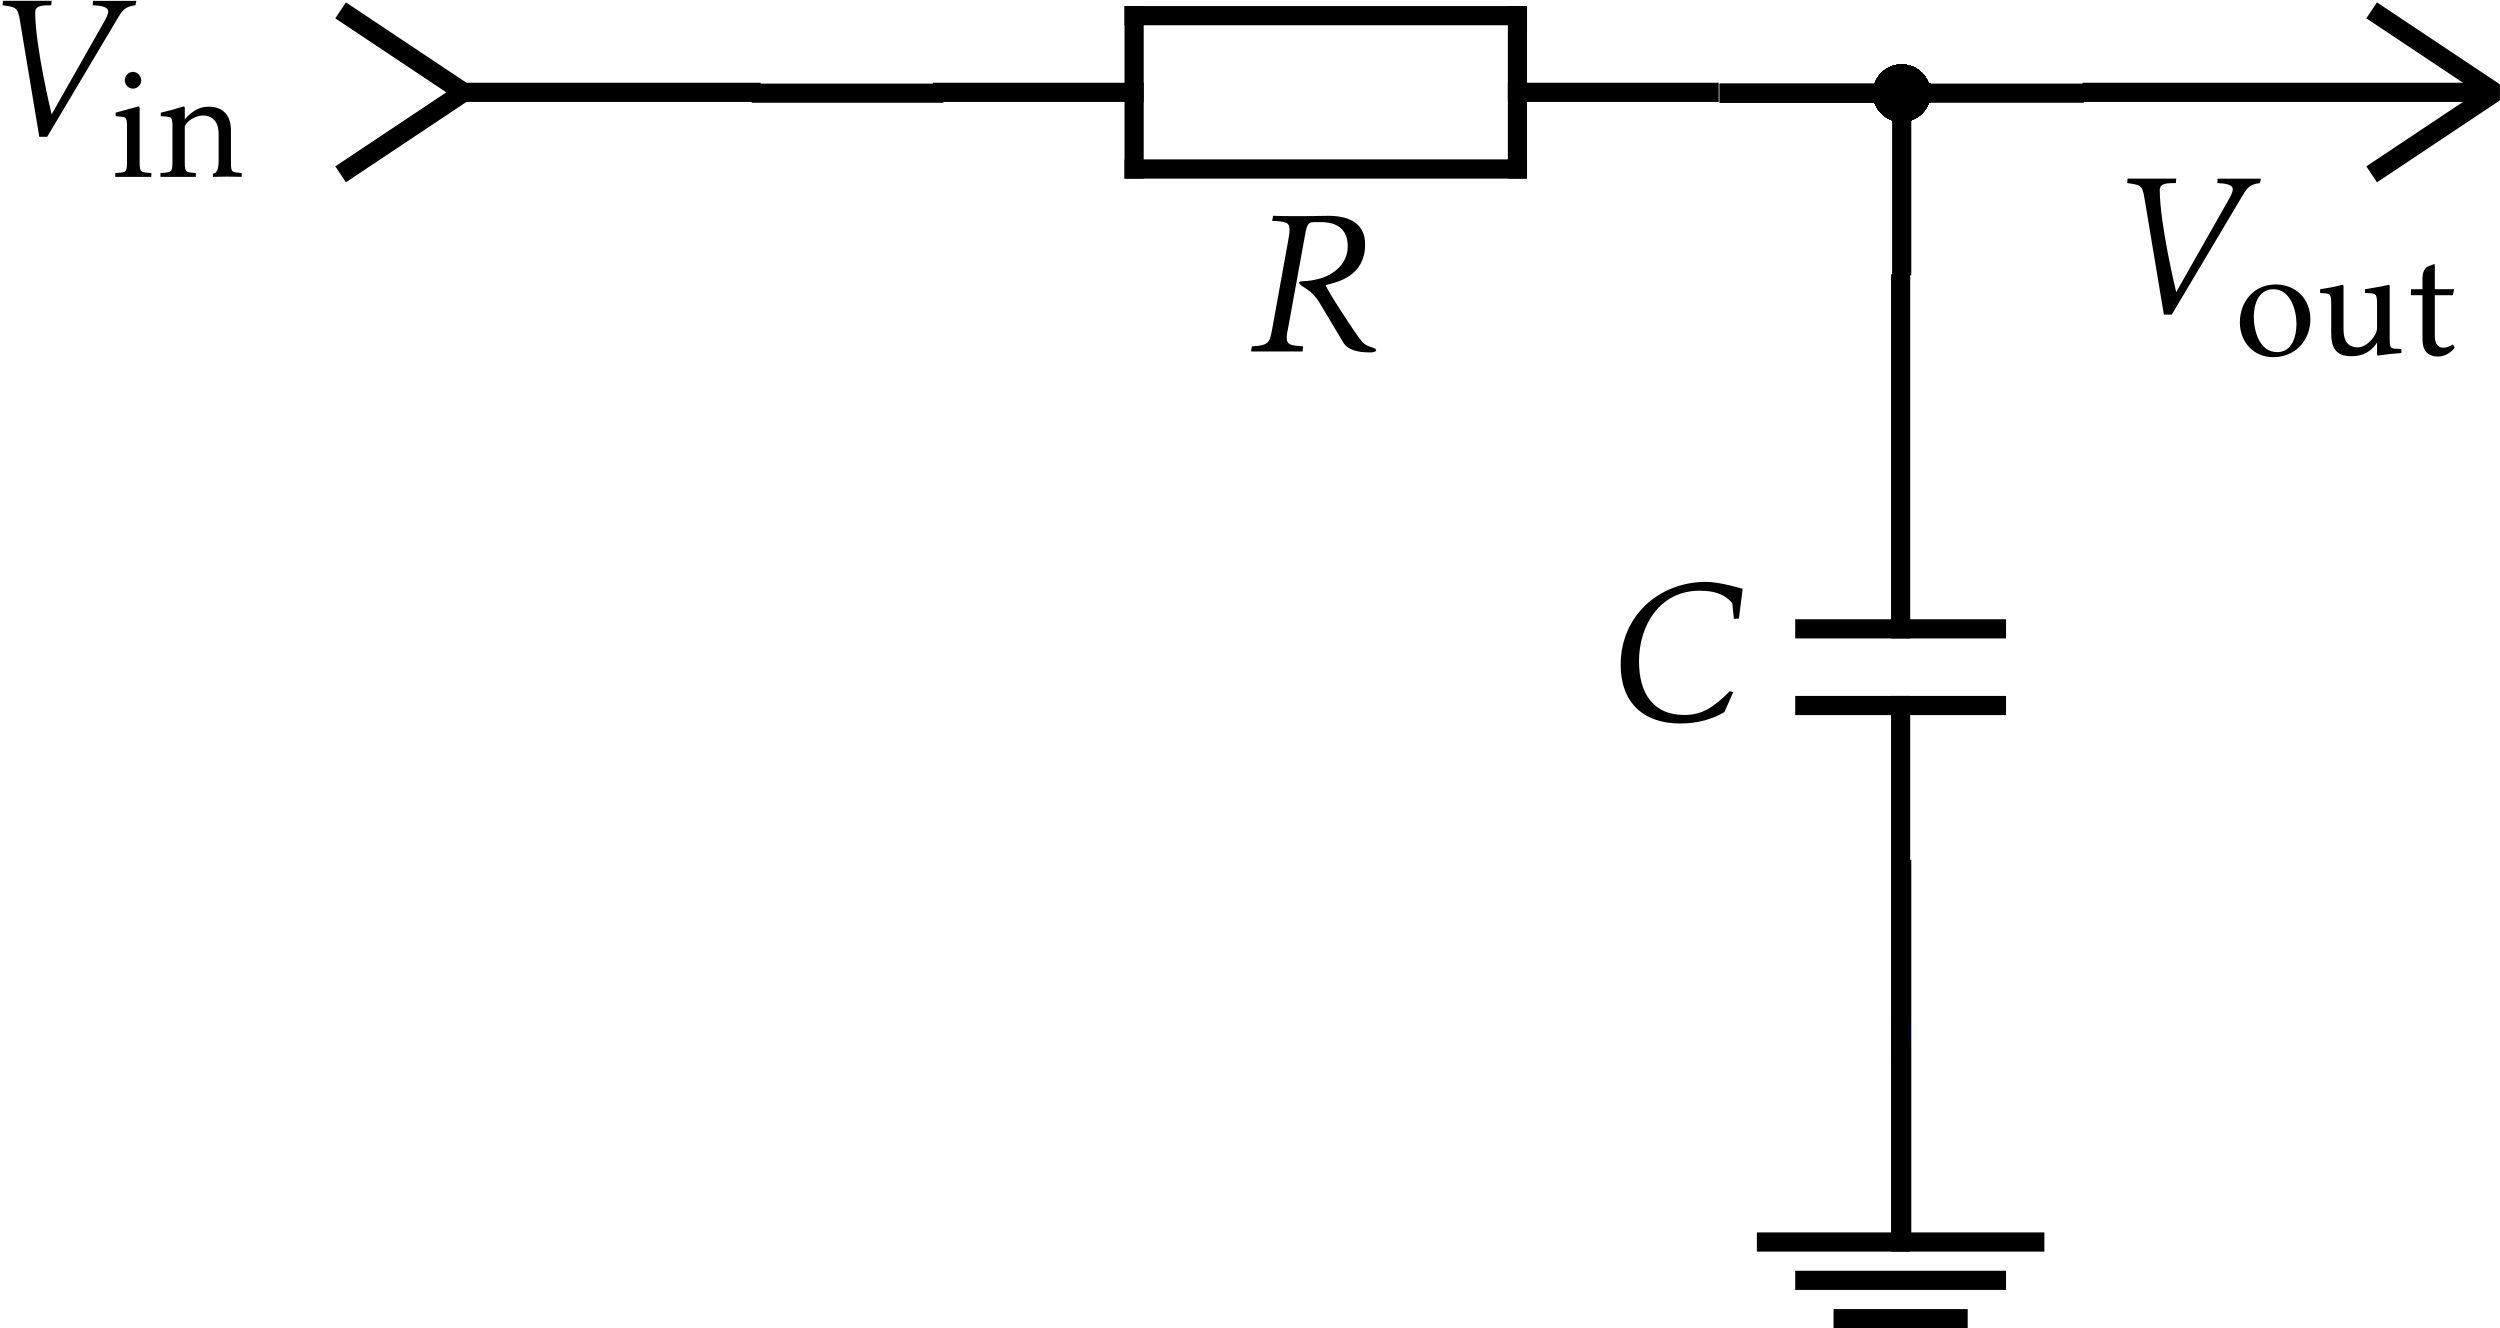 <?xml version="1.0" encoding="UTF-8" standalone="no"?>
<svg
   xmlns:ns0="http://www.iki.fi/pav/software/textext/"
   xmlns:dc="http://purl.org/dc/elements/1.1/"
   xmlns:cc="http://creativecommons.org/ns#"
   xmlns:rdf="http://www.w3.org/1999/02/22-rdf-syntax-ns#"
   xmlns:svg="http://www.w3.org/2000/svg"
   xmlns="http://www.w3.org/2000/svg"
   xmlns:xlink="http://www.w3.org/1999/xlink"
   xmlns:sodipodi="http://sodipodi.sourceforge.net/DTD/sodipodi-0.dtd"
   xmlns:inkscape="http://www.inkscape.org/namespaces/inkscape"
   width="157.05"
   height="83.44"
   version="1.2"
   id="svg2"
   inkscape:version="0.48.3.1 r9886"
   sodipodi:docname="low_pass.pdf">
  <sodipodi:namedview
     pagecolor="#ffffff"
     bordercolor="#666666"
     borderopacity="1"
     objecttolerance="10"
     gridtolerance="10"
     guidetolerance="10"
     inkscape:pageopacity="0"
     inkscape:pageshadow="2"
     inkscape:window-width="1366"
     inkscape:window-height="723"
     id="namedview206"
     showgrid="false"
     inkscape:zoom="1.6123081"
     inkscape:cx="-67.153568"
     inkscape:cy="-69.343386"
     inkscape:window-x="0"
     inkscape:window-y="21"
     inkscape:window-maximized="1"
     inkscape:current-layer="svg2"
     fit-margin-top="0"
     fit-margin-left="0"
     fit-margin-right="0"
     fit-margin-bottom="0" />
  <title
     id="title4">Qt Svg Document</title>
  <desc
     id="desc6">Generated with Qt</desc>
  <defs
     id="defs8" />
  <g
     style="font-size:11px;font-style:normal;font-weight:400;fill:none;stroke:#000000;stroke-width:1;stroke-linecap:square;stroke-linejoin:bevel;stroke-opacity:1;font-family:Ubuntu"
     id="g12"
     font-style="normal"
     font-weight="400"
     font-size="11"
     transform="matrix(0.947,0,0,0.947,315.823,-9.645)" />
  <g
     style="font-size:11px;font-style:normal;font-weight:400;fill:none;stroke:#000000;stroke-width:1;stroke-linecap:square;stroke-linejoin:miter;stroke-miterlimit:2;stroke-opacity:1;font-family:Ubuntu"
     id="g18"
     font-style="normal"
     font-weight="400"
     font-size="11"
     transform="matrix(1.204,0,0,1.204,-157.455,-210.866)"
     stroke-miterlimit="2">
    <path
       inkscape:connector-curvature="0"
       id="path20"
       d="m 230,229 0,-9 0,20 0,-9"
       vector-effect="none" />
  </g>
  <g
     style="font-size:11px;font-style:normal;font-weight:400;fill:none;stroke:#000000;stroke-width:1;stroke-linecap:square;stroke-linejoin:miter;stroke-miterlimit:2;stroke-opacity:1;font-family:Ubuntu"
     id="g22"
     font-style="normal"
     font-weight="400"
     font-size="11"
     transform="matrix(1.204,0,0,1.204,-157.455,-210.866)"
     stroke-miterlimit="2">
    <path
       inkscape:connector-curvature="0"
       id="path24"
       d="m 239,180 -9,0 -9,0"
       vector-effect="none" />
  </g>
  <g
     style="font-size:11px;font-style:normal;font-weight:400;fill:none;stroke:#000000;stroke-width:1;stroke-linecap:square;stroke-linejoin:miter;stroke-miterlimit:2;stroke-opacity:1;font-family:Ubuntu"
     id="g26"
     font-style="normal"
     font-weight="400"
     font-size="11"
     transform="matrix(1.204,0,0,1.204,-157.455,-210.866)"
     stroke-miterlimit="2">
    <path
       inkscape:connector-curvature="0"
       id="path28"
       d="m 171,180 9,0 -10,0 9,0"
       vector-effect="none" />
  </g>
  <g
     style="font-size:11px;font-style:normal;font-weight:400;fill:none;stroke:#000000;stroke-width:1;stroke-linecap:square;stroke-linejoin:miter;stroke-miterlimit:2;stroke-opacity:1;font-family:Ubuntu"
     id="g30"
     font-style="normal"
     font-weight="400"
     font-size="11"
     transform="matrix(1.204,0,0,1.204,-157.455,-210.866)"
     stroke-miterlimit="2">
    <path
       inkscape:connector-curvature="0"
       id="path32"
       d="m 221,180 9,0 0,9"
       vector-effect="none" />
  </g>
  <g
     style="font-size:11px;font-style:normal;font-weight:400;fill:#000000;fill-opacity:1;fill-rule:evenodd;stroke:#000000;stroke-width:1;stroke-linecap:square;stroke-linejoin:miter;stroke-miterlimit:2;stroke-opacity:1;font-family:Ubuntu"
     id="g34"
     font-style="normal"
     font-weight="400"
     font-size="11"
     transform="matrix(1.204,0,0,1.204,-157.455,-210.866)"
     stroke-miterlimit="2">
    <path
       style="fill-rule:evenodd"
       inkscape:connector-curvature="0"
       id="path36"
       d="m 231,180 c 0,0.552 -0.448,1 -1,1 -0.552,0 -1,-0.448 -1,-1 0,-0.552 0.448,-1 1,-1 0.552,0 1,0.448 1,1"
       vector-effect="none" />
    <path
       style="fill-rule:evenodd"
       inkscape:connector-curvature="0"
       id="path38"
       d="m 231,180 c 0,0.552 -0.448,1 -1,1 -0.552,0 -1,-0.448 -1,-1 0,-0.552 0.448,-1 1,-1 0.552,0 1,0.448 1,1"
       vector-effect="none" />
    <path
       style="fill-rule:evenodd"
       inkscape:connector-curvature="0"
       id="path40"
       d="m 231,180 c 0,0.552 -0.448,1 -1,1 -0.552,0 -1,-0.448 -1,-1 0,-0.552 0.448,-1 1,-1 0.552,0 1,0.448 1,1"
       vector-effect="none" />
    <path
       style="fill-rule:evenodd"
       inkscape:connector-curvature="0"
       id="path42"
       d="m 231,180 c 0,0.552 -0.448,1 -1,1 -0.552,0 -1,-0.448 -1,-1 0,-0.552 0.448,-1 1,-1 0.552,0 1,0.448 1,1"
       vector-effect="none" />
    <path
       style="fill-rule:evenodd"
       inkscape:connector-curvature="0"
       id="path44"
       d="m 231,180 c 0,0.552 -0.448,1 -1,1 -0.552,0 -1,-0.448 -1,-1 0,-0.552 0.448,-1 1,-1 0.552,0 1,0.448 1,1"
       vector-effect="none" />
    <path
       style="fill-rule:evenodd"
       inkscape:connector-curvature="0"
       id="path46"
       d="m 231,180 c 0,0.552 -0.448,1 -1,1 -0.552,0 -1,-0.448 -1,-1 0,-0.552 0.448,-1 1,-1 0.552,0 1,0.448 1,1"
       vector-effect="none" />
    <path
       style="fill-rule:evenodd"
       inkscape:connector-curvature="0"
       id="path48"
       d="m 231,180 c 0,0.552 -0.448,1 -1,1 -0.552,0 -1,-0.448 -1,-1 0,-0.552 0.448,-1 1,-1 0.552,0 1,0.448 1,1"
       vector-effect="none" />
    <path
       style="fill-rule:evenodd"
       inkscape:connector-curvature="0"
       id="path50"
       d="m 231,180 c 0,0.552 -0.448,1 -1,1 -0.552,0 -1,-0.448 -1,-1 0,-0.552 0.448,-1 1,-1 0.552,0 1,0.448 1,1"
       vector-effect="none" />
    <path
       style="fill-rule:evenodd"
       inkscape:connector-curvature="0"
       id="path52"
       d="m 231,180 c 0,0.552 -0.448,1 -1,1 -0.552,0 -1,-0.448 -1,-1 0,-0.552 0.448,-1 1,-1 0.552,0 1,0.448 1,1"
       vector-effect="none" />
    <path
       style="fill-rule:evenodd"
       inkscape:connector-curvature="0"
       id="path54"
       d="m 231,180 c 0,0.552 -0.448,1 -1,1 -0.552,0 -1,-0.448 -1,-1 0,-0.552 0.448,-1 1,-1 0.552,0 1,0.448 1,1"
       vector-effect="none" />
    <path
       style="fill-rule:evenodd"
       inkscape:connector-curvature="0"
       id="path56"
       d="m 231,180 c 0,0.552 -0.448,1 -1,1 -0.552,0 -1,-0.448 -1,-1 0,-0.552 0.448,-1 1,-1 0.552,0 1,0.448 1,1"
       vector-effect="none" />
    <path
       style="fill-rule:evenodd"
       inkscape:connector-curvature="0"
       id="path58"
       d="m 231,180 c 0,0.552 -0.448,1 -1,1 -0.552,0 -1,-0.448 -1,-1 0,-0.552 0.448,-1 1,-1 0.552,0 1,0.448 1,1"
       vector-effect="none" />
    <path
       style="fill-rule:evenodd"
       inkscape:connector-curvature="0"
       id="path60"
       d="m 231,180 c 0,0.552 -0.448,1 -1,1 -0.552,0 -1,-0.448 -1,-1 0,-0.552 0.448,-1 1,-1 0.552,0 1,0.448 1,1"
       vector-effect="none" />
    <path
       style="fill-rule:evenodd"
       inkscape:connector-curvature="0"
       id="path62"
       d="m 231,180 c 0,0.552 -0.448,1 -1,1 -0.552,0 -1,-0.448 -1,-1 0,-0.552 0.448,-1 1,-1 0.552,0 1,0.448 1,1"
       vector-effect="none" />
    <path
       style="fill-rule:evenodd"
       inkscape:connector-curvature="0"
       id="path64"
       d="m 231,180 c 0,0.552 -0.448,1 -1,1 -0.552,0 -1,-0.448 -1,-1 0,-0.552 0.448,-1 1,-1 0.552,0 1,0.448 1,1"
       vector-effect="none" />
    <path
       style="fill-rule:evenodd"
       inkscape:connector-curvature="0"
       id="path66"
       d="m 231,180 c 0,0.552 -0.448,1 -1,1 -0.552,0 -1,-0.448 -1,-1 0,-0.552 0.448,-1 1,-1 0.552,0 1,0.448 1,1"
       vector-effect="none" />
    <path
       style="fill-rule:evenodd"
       inkscape:connector-curvature="0"
       id="path68"
       d="m 231,180 c 0,0.552 -0.448,1 -1,1 -0.552,0 -1,-0.448 -1,-1 0,-0.552 0.448,-1 1,-1 0.552,0 1,0.448 1,1"
       vector-effect="none" />
    <path
       style="fill-rule:evenodd"
       inkscape:connector-curvature="0"
       id="path70"
       d="m 231,180 c 0,0.552 -0.448,1 -1,1 -0.552,0 -1,-0.448 -1,-1 0,-0.552 0.448,-1 1,-1 0.552,0 1,0.448 1,1"
       vector-effect="none" />
    <path
       style="fill-rule:evenodd"
       inkscape:connector-curvature="0"
       id="path72"
       d="m 231,180 c 0,0.552 -0.448,1 -1,1 -0.552,0 -1,-0.448 -1,-1 0,-0.552 0.448,-1 1,-1 0.552,0 1,0.448 1,1"
       vector-effect="none" />
    <path
       style="fill-rule:evenodd"
       inkscape:connector-curvature="0"
       id="path74"
       d="m 231,180 c 0,0.552 -0.448,1 -1,1 -0.552,0 -1,-0.448 -1,-1 0,-0.552 0.448,-1 1,-1 0.552,0 1,0.448 1,1"
       vector-effect="none" />
  </g>
  <g
     style="font-size:11px;font-style:normal;font-weight:400;fill:none;stroke:#000000;stroke-width:1;stroke-linecap:square;stroke-linejoin:bevel;stroke-opacity:1;font-family:Ubuntu"
     id="g76"
     font-style="normal"
     font-weight="400"
     font-size="11"
     transform="matrix(0,-1.204,1.204,0,23.101,5.801)">
    <polyline
       style="fill:none"
       id="polyline78"
       points="-4,-1 0,5 4,-1 "
       vector-effect="none" />
  </g>
  <g
     style="font-size:11px;font-style:normal;font-weight:400;fill:none;stroke:#000000;stroke-width:1;stroke-linecap:square;stroke-linejoin:miter;stroke-miterlimit:2;stroke-opacity:1;font-family:Ubuntu"
     id="g80"
     font-style="normal"
     font-weight="400"
     font-size="11"
     transform="matrix(0,-1.204,1.204,0,23.101,5.801)"
     stroke-miterlimit="2">
    <polyline
       style="fill:none"
       id="polyline82"
       points="0,5.5 0,20 "
       vector-effect="none" />
  </g>
  <g
     style="font-size:11px;font-style:normal;font-weight:400;fill:none;stroke:#000000;stroke-width:1;stroke-linecap:square;stroke-linejoin:bevel;stroke-opacity:1;font-family:Ubuntu"
     id="g92"
     font-style="normal"
     font-weight="400"
     font-size="11"
     transform="matrix(0,-1.204,1.204,0,155.508,5.801)">
    <polyline
       style="fill:none"
       id="polyline94"
       points="-4,-5 0,1 4,-5 "
       vector-effect="none" />
  </g>
  <g
     style="font-size:11px;font-style:normal;font-weight:400;fill:none;stroke:#000000;stroke-width:1;stroke-linecap:square;stroke-linejoin:miter;stroke-miterlimit:2;stroke-opacity:1;font-family:Ubuntu"
     id="g96"
     font-style="normal"
     font-weight="400"
     font-size="11"
     transform="matrix(0,-1.204,1.204,0,155.508,5.801)"
     stroke-miterlimit="2">
    <polyline
       style="fill:none"
       id="polyline98"
       points="0,-20 0,0 "
       vector-effect="none" />
  </g>
  <g
     style="font-size:11px;font-style:normal;font-weight:400;fill:none;stroke:#000000;stroke-width:1;stroke-linecap:square;stroke-linejoin:miter;stroke-miterlimit:2;stroke-opacity:1;font-family:Ubuntu"
     id="g108"
     font-style="normal"
     font-weight="400"
     font-size="11"
     transform="matrix(1.204,0,0,1.204,119.397,78.023)"
     stroke-miterlimit="2">
    <polyline
       style="fill:none"
       id="polyline110"
       points="-3,4 3,4 "
       vector-effect="none" />
  </g>
  <g
     style="font-size:11px;font-style:normal;font-weight:400;fill:none;stroke:#000000;stroke-width:1;stroke-linecap:square;stroke-linejoin:miter;stroke-miterlimit:2;stroke-opacity:1;font-family:Ubuntu"
     id="g112"
     font-style="normal"
     font-weight="400"
     font-size="11"
     transform="matrix(1.204,0,0,1.204,119.397,78.023)"
     stroke-miterlimit="2">
    <polyline
       style="fill:none"
       id="polyline114"
       points="-5,2 5,2 "
       vector-effect="none" />
  </g>
  <g
     style="font-size:11px;font-style:normal;font-weight:400;fill:none;stroke:#000000;stroke-width:1;stroke-linecap:square;stroke-linejoin:miter;stroke-miterlimit:2;stroke-opacity:1;font-family:Ubuntu"
     id="g116"
     font-style="normal"
     font-weight="400"
     font-size="11"
     transform="matrix(1.204,0,0,1.204,119.397,78.023)"
     stroke-miterlimit="2">
    <polyline
       style="fill:none"
       id="polyline118"
       points="-7,0 7,0 "
       vector-effect="none" />
  </g>
  <g
     style="font-size:11px;font-style:normal;font-weight:400;fill:none;stroke:#000000;stroke-width:1;stroke-linecap:square;stroke-linejoin:miter;stroke-miterlimit:2;stroke-opacity:1;font-family:Ubuntu"
     id="g120"
     font-style="normal"
     font-weight="400"
     font-size="11"
     transform="matrix(1.204,0,0,1.204,119.397,78.023)"
     stroke-miterlimit="2">
    <polyline
       style="fill:none"
       id="polyline122"
       points="0,-10 0,0 "
       vector-effect="none" />
  </g>
  <g
     style="font-size:11px;font-style:normal;font-weight:400;fill:#0000ff;fill-opacity:1;fill-rule:evenodd;stroke:none;font-family:Ubuntu"
     id="g128"
     font-style="normal"
     font-weight="400"
     font-size="11"
     transform="matrix(1.204,0,0,1.204,119.397,78.023)">
    <path
       style="fill-rule:evenodd"
       inkscape:connector-curvature="0"
       id="path130"
       d="m -0.5,-11.5 1,0 0,1 -1,0 0,-1"
       vector-effect="non-scaling-stroke" />
  </g>
  <g
     style="font-size:11px;font-style:normal;font-weight:400;fill:none;stroke:#000000;stroke-width:1;stroke-linecap:square;stroke-linejoin:miter;stroke-miterlimit:2;stroke-opacity:1;font-family:Ubuntu"
     id="g132"
     font-style="normal"
     font-weight="400"
     font-size="11"
     transform="matrix(1.204,0,0,1.204,119.397,41.912)"
     stroke-miterlimit="2">
    <polyline
       style="fill:none"
       id="polyline134"
       points="-5,2 5,2 "
       vector-effect="none" />
  </g>
  <g
     style="font-size:11px;font-style:normal;font-weight:400;fill:none;stroke:#000000;stroke-width:1;stroke-linecap:square;stroke-linejoin:miter;stroke-miterlimit:2;stroke-opacity:1;font-family:Ubuntu"
     id="g136"
     font-style="normal"
     font-weight="400"
     font-size="11"
     transform="matrix(1.204,0,0,1.204,119.397,41.912)"
     stroke-miterlimit="2">
    <polyline
       style="fill:none"
       id="polyline138"
       points="-5,-2 5,-2 "
       vector-effect="none" />
  </g>
  <g
     style="font-size:11px;font-style:normal;font-weight:400;fill:none;stroke:#000000;stroke-width:1;stroke-linecap:square;stroke-linejoin:miter;stroke-miterlimit:2;stroke-opacity:1;font-family:Ubuntu"
     id="g140"
     font-style="normal"
     font-weight="400"
     font-size="11"
     transform="matrix(1.204,0,0,1.204,119.397,41.912)"
     stroke-miterlimit="2">
    <polyline
       style="fill:none"
       id="polyline142"
       points="0,2 0,20 "
       vector-effect="none" />
  </g>
  <g
     style="font-size:11px;font-style:normal;font-weight:400;fill:none;stroke:#000000;stroke-width:1;stroke-linecap:square;stroke-linejoin:miter;stroke-miterlimit:2;stroke-opacity:1;font-family:Ubuntu"
     id="g144"
     font-style="normal"
     font-weight="400"
     font-size="11"
     transform="matrix(1.204,0,0,1.204,119.397,41.912)"
     stroke-miterlimit="2">
    <polyline
       style="fill:none"
       id="polyline146"
       points="0,-20 0,-2 "
       vector-effect="none" />
  </g>
  <g
     style="font-size:11px;font-style:normal;font-weight:400;fill:none;stroke:#000000;stroke-width:1;stroke-linecap:square;stroke-linejoin:miter;stroke-miterlimit:2;stroke-opacity:1;font-family:Ubuntu"
     id="g164"
     font-style="normal"
     font-weight="400"
     font-size="11"
     transform="matrix(0,-1.204,1.204,0,83.286,5.801)"
     stroke-miterlimit="2">
    <polyline
       style="fill:none"
       id="polyline166"
       points="0,-10 0,-20 "
       vector-effect="none" />
  </g>
  <g
     style="font-size:11px;font-style:normal;font-weight:400;fill:none;stroke:#000000;stroke-width:1;stroke-linecap:square;stroke-linejoin:miter;stroke-miterlimit:2;stroke-opacity:1;font-family:Ubuntu"
     id="g168"
     font-style="normal"
     font-weight="400"
     font-size="11"
     transform="matrix(0,-1.204,1.204,0,83.286,5.801)"
     stroke-miterlimit="2">
    <polyline
       style="fill:none"
       id="polyline170"
       points="0,10 0,20 "
       vector-effect="none" />
  </g>
  <g
     style="font-size:11px;font-style:normal;font-weight:400;fill:none;stroke:#000000;stroke-width:1;stroke-linecap:square;stroke-linejoin:miter;stroke-miterlimit:2;stroke-opacity:1;font-family:Ubuntu"
     id="g172"
     font-style="normal"
     font-weight="400"
     font-size="11"
     transform="matrix(0,-1.204,1.204,0,83.286,5.801)"
     stroke-miterlimit="2">
    <polyline
       style="fill:none"
       id="polyline174"
       points="4,10 4,-10 "
       vector-effect="none" />
  </g>
  <g
     style="font-size:11px;font-style:normal;font-weight:400;fill:none;stroke:#000000;stroke-width:1;stroke-linecap:square;stroke-linejoin:miter;stroke-miterlimit:2;stroke-opacity:1;font-family:Ubuntu"
     id="g176"
     font-style="normal"
     font-weight="400"
     font-size="11"
     transform="matrix(0,-1.204,1.204,0,83.286,5.801)"
     stroke-miterlimit="2">
    <polyline
       style="fill:none"
       id="polyline178"
       points="-4,10 4,10 "
       vector-effect="none" />
  </g>
  <g
     style="font-size:11px;font-style:normal;font-weight:400;fill:none;stroke:#000000;stroke-width:1;stroke-linecap:square;stroke-linejoin:miter;stroke-miterlimit:2;stroke-opacity:1;font-family:Ubuntu"
     id="g180"
     font-style="normal"
     font-weight="400"
     font-size="11"
     transform="matrix(0,-1.204,1.204,0,83.286,5.801)"
     stroke-miterlimit="2">
    <polyline
       style="fill:none"
       id="polyline182"
       points="4,-10 -4,-10 "
       vector-effect="none" />
  </g>
  <g
     style="font-size:11px;font-style:normal;font-weight:400;fill:none;stroke:#000000;stroke-width:1;stroke-linecap:square;stroke-linejoin:miter;stroke-miterlimit:2;stroke-opacity:1;font-family:Ubuntu"
     id="g184"
     font-style="normal"
     font-weight="400"
     font-size="11"
     transform="matrix(0,-1.204,1.204,0,83.286,5.801)"
     stroke-miterlimit="2">
    <polyline
       style="fill:none"
       id="polyline186"
       points="-4,-10 -4,10 "
       vector-effect="none" />
  </g>
  <g
     style="font-size:11px;font-style:normal;font-weight:400;fill:none;stroke:#000000;stroke-width:1;stroke-linecap:square;stroke-linejoin:bevel;stroke-opacity:1;font-family:Ubuntu"
     id="g204"
     font-style="normal"
     font-weight="400"
     font-size="11"
     transform="matrix(0.947,0,0,0.947,315.823,-9.645)" />
  <g
     transform="matrix(1.271,0,0,1.271,-494.863,-162.772)"
     ns0:text="\\[\nV_\\text{goat}\n\\]"
     ns0:preamble="/home/josh/Desktop/preamble.txt"
     id="g3357">
    <defs
       id="defs3359">
      <g
         id="g3361">
        <symbol
           style="overflow:visible"
           overflow="visible"
           id="textext-84165875-0">
          <path
             inkscape:connector-curvature="0"
             style="stroke:none"
             d="m 7.609,-6.656 c -0.359,0 -0.719,0 -1.062,0 -0.359,0 -0.719,0 -1.078,0 L 5.453,-6.438 c 0.203,0.016 0.766,0.016 0.766,0.312 0,0.109 -0.094,0.312 -0.156,0.422 l -2.641,4.656 c 0,0 -0.812,-3.344 -0.812,-5.047 0,-0.391 0.516,-0.328 0.797,-0.344 l 0.016,-0.219 c -0.406,0 -0.797,0 -1.203,0 -0.406,0 -0.797,0 -1.203,0 L 1,-6.438 c 0.641,0.094 0.75,0.078 0.859,0.781 L 2.812,0.062 l 0.391,0 3.438,-5.781 C 6.906,-6.172 7.031,-6.375 7.562,-6.438 z m 0,0"
             id="path3364" />
        </symbol>
        <symbol
           style="overflow:visible"
           overflow="visible"
           id="textext-84165875-1">
          <path
             inkscape:connector-curvature="0"
             style="stroke:none"
             d="m 1.484,-4.766 c 0,-0.219 -0.188,-0.422 -0.406,-0.422 -0.234,0 -0.406,0.203 -0.406,0.422 0,0.219 0.188,0.406 0.406,0.406 0.219,0 0.406,-0.188 0.406,-0.406 z m 0.5,4.766 0,-0.188 c -0.5,-0.047 -0.578,0.016 -0.578,-0.547 l 0,-2.688 -0.047,-0.062 -1.141,0.312 0,0.172 c 0.516,0.062 0.562,-0.031 0.562,0.547 l 0,1.719 c 0,0.562 -0.062,0.5 -0.578,0.547 l 0,0.188 c 0.594,0 1.188,0 1.781,0 z m 0,0"
             id="path3367" />
        </symbol>
        <symbol
           style="overflow:visible"
           overflow="visible"
           id="textext-84165875-2">
          <path
             inkscape:connector-curvature="0"
             style="stroke:none"
             d="m 4.156,0 0,-0.188 C 3.656,-0.234 3.625,-0.203 3.625,-0.734 l 0,-1.562 c 0,-0.734 -0.375,-1.172 -1.109,-1.172 -0.5,0 -0.859,0.266 -1.172,0.625 l 0,-0.594 -0.047,-0.047 c -0.75,0.219 -0.531,0.172 -1.141,0.312 l 0,0.172 c 0.516,0.047 0.578,-0.031 0.578,0.547 l 0,1.719 c 0,0.562 -0.094,0.5 -0.594,0.547 l 0,0.188 c 0.578,0 1.172,0 1.75,0 l 0,-0.188 c -0.484,-0.047 -0.547,0 -0.547,-0.547 l 0,-1.766 c 0.125,-0.297 0.562,-0.531 0.891,-0.531 0.547,0 0.781,0.391 0.781,0.891 l 0,1.359 c 0,0.188 -0.016,0.609 -0.281,0.625 l 0,0.156 C 3.203,-0.016 3.688,-0.016 4.156,0 z m 0,0"
             id="path3370" />
        </symbol>
      </g>
    </defs>
    <g
       id="textext-84165875-3">
      <g
         style="fill:#000000;fill-opacity:1"
         id="g3373">
        <use
           height="118.75"
           width="162.5"
           xlink:href="#textext-84165875-0"
           x="388.479"
           y="134.765"
           id="use3375" />
      </g>
      <g
         style="fill:#000000;fill-opacity:1"
         id="g3377">
        <use
           height="118.75"
           width="162.5"
           xlink:href="#textext-84165875-1"
           x="394.845"
           y="136.807"
           id="use3379" />
        <use
           height="118.75"
           width="162.5"
           xlink:href="#textext-84165875-2"
           x="397.139"
           y="136.807"
           id="use3381" />
      </g>
    </g>
  </g>
  <g
     id="g3236-6"
     transform="matrix(1.271,0,0,1.271,-358.596,-151.603)"
     ns0:preamble="/home/josh/Desktop/preamble.txt"
     ns0:text="\\[\nV_\\text{out}\n\\]">
    <defs
       id="defs3238-9">
      <g
         id="g3240-0">
        <symbol
           style="overflow:visible"
           id="textext-a649e0d7-0-5"
           overflow="visible">
          <path
             inkscape:connector-curvature="0"
             id="path3243-7"
             d="m 7.609,-6.656 c -0.359,0 -0.719,0 -1.062,0 -0.359,0 -0.719,0 -1.078,0 L 5.453,-6.438 c 0.203,0.016 0.766,0.016 0.766,0.312 0,0.109 -0.094,0.312 -0.156,0.422 l -2.641,4.656 c 0,0 -0.812,-3.344 -0.812,-5.047 0,-0.391 0.516,-0.328 0.797,-0.344 l 0.016,-0.219 c -0.406,0 -0.797,0 -1.203,0 -0.406,0 -0.797,0 -1.203,0 L 1,-6.438 c 0.641,0.094 0.75,0.078 0.859,0.781 L 2.812,0.062 l 0.391,0 3.438,-5.781 C 6.906,-6.172 7.031,-6.375 7.562,-6.438 z m 0,0"
             style="stroke:none" />
        </symbol>
        <symbol
           style="overflow:visible"
           id="textext-a649e0d7-1-0"
           overflow="visible">
          <path
             inkscape:connector-curvature="0"
             id="path3246-9"
             d="m 3.688,-1.75 c 0,-1 -0.719,-1.719 -1.719,-1.719 -1.062,0 -1.766,0.844 -1.766,1.875 C 0.203,-0.625 0.875,0.125 1.859,0.125 2.938,0.125 3.688,-0.703 3.688,-1.75 z M 3,-1.516 C 3,-0.922 2.797,-0.125 2.047,-0.125 c -0.875,0 -1.156,-1.047 -1.156,-1.75 0,-0.609 0.234,-1.359 0.969,-1.359 0.844,0 1.141,1.031 1.141,1.719 z m 0,0"
             style="stroke:none" />
        </symbol>
        <symbol
           style="overflow:visible"
           id="textext-a649e0d7-2-7"
           overflow="visible">
          <path
             inkscape:connector-curvature="0"
             id="path3249-4"
             d="m 4.203,-0.078 0,-0.203 C 3.719,-0.312 3.625,-0.219 3.625,-0.75 l 0,-2.656 -0.031,-0.047 c -0.672,0.141 -0.453,0.094 -1.188,0.219 l 0,0.188 C 2.875,-3.016 3,-3.094 3,-2.562 l 0,1.25 c 0,0.359 -0.484,0.938 -0.938,0.953 -0.578,0 -0.719,-0.406 -0.719,-0.906 l 0,-2.141 -0.031,-0.047 c -0.672,0.156 -0.469,0.109 -1.125,0.219 l 0,0.188 C 0.641,-3.016 0.734,-3.062 0.734,-2.562 l 0,1.484 c 0,0.719 0.203,1.156 1.016,1.156 0.547,0 0.969,-0.234 1.25,-0.672 l 0,0.609 0.031,0.031 c 0.703,-0.094 0.484,-0.062 1.172,-0.125 z m 0,0"
             style="stroke:none" />
        </symbol>
        <symbol
           style="overflow:visible"
           id="textext-a649e0d7-3-4"
           overflow="visible">
          <path
             inkscape:connector-curvature="0"
             id="path3252-7"
             d="M 2.328,-0.344 2.234,-0.5 c -0.141,0.078 -0.281,0.156 -0.453,0.156 -0.359,0 -0.438,-0.297 -0.438,-0.609 l 0,-1.984 0.891,0 0.062,-0.297 -0.953,0 0,-1.156 -0.016,-0.094 -0.359,0.141 c 0,0 -0.234,0.141 -0.234,0.547 l 0,0.562 -0.562,0 -0.016,0.297 0.578,0 0,2.172 c 0,0.531 0.219,0.859 0.781,0.859 0.328,0 0.641,-0.203 0.812,-0.438 z m 0,0"
             style="stroke:none" />
        </symbol>
      </g>
    </defs>
    <g
       id="textext-a649e0d7-4-9">
      <g
         id="g3255-4"
         style="fill:#000000;fill-opacity:1">
        <use
           height="1052.362"
           width="744.094"
           id="use3257-6"
           y="134.765"
           x="386.275"
           xlink:href="#textext-a649e0d7-0-5" />
      </g>
      <g
         id="g3259-4"
         style="fill:#000000;fill-opacity:1">
        <use
           height="1052.362"
           width="744.094"
           id="use3261-7"
           y="136.807"
           x="392.641"
           xlink:href="#textext-a649e0d7-1-0" />
        <use
           height="1052.362"
           width="744.094"
           id="use3263-1"
           y="136.807"
           x="396.624"
           xlink:href="#textext-a649e0d7-2-7" />
        <use
           height="1052.362"
           width="744.094"
           id="use3265-9"
           y="136.807"
           x="401.136"
           xlink:href="#textext-a649e0d7-3-4" />
      </g>
    </g>
  </g>
  <flowRoot
     xml:space="preserve"
     id="flowRoot3536"
     style="font-size:40px;font-style:normal;font-weight:normal;line-height:125%;letter-spacing:0px;word-spacing:0px;fill:#000000;fill-opacity:1;stroke:none;font-family:Sans"
     transform="translate(307.116,3.35421e-6)"><flowRegion
       id="flowRegion3538"><rect
         id="rect3540"
         width="248.668"
         height="117.536"
         x="5.701"
         y="-26.867" /></flowRegion><flowPara
       id="flowPara3542" /></flowRoot>  <g
     ns0:text="\\[\nC\n\\]"
     ns0:preamble="/home/josh/Desktop/preamble.txt"
     transform="matrix(1.271,0,0,1.271,-396.837,-126.034)"
     id="g3693">
    <defs
       id="defs3695">
      <g
         id="g3697">
        <symbol
           style="overflow:visible"
           overflow="visible"
           id="textext-11be4f2c-0">
          <path
             inkscape:connector-curvature="0"
             style="stroke:none"
             d="m 6.781,-6.5 c 0,0 -1.109,-0.344 -1.812,-0.344 -2.328,0 -4.219,1.688 -4.219,4.094 0,1.906 1.156,2.906 2.938,2.906 0.891,0 1.594,-0.219 2.188,-0.562 L 6.312,-1.391 6.141,-1.438 c -0.797,0.797 -1.359,1.172 -2.25,1.172 -1.516,0 -2.234,-1.047 -2.234,-2.656 0,-1.797 1.047,-3.484 2.984,-3.484 0.734,0 1.234,0.156 1.625,0.609 l 0.078,0.781 0.25,-0.016 z m 0,0"
             id="path3700" />
        </symbol>
      </g>
    </defs>
    <g
       id="textext-11be4f2c-1">
      <g
         style="fill:#000000;fill-opacity:1"
         id="g3703">
        <use
           height="331.813"
           width="966.716"
           xlink:href="#textext-11be4f2c-0"
           x="391.577"
           y="134.765"
           id="use3705" />
      </g>
    </g>
  </g>
  <g
     id="g3235"
     transform="matrix(1.271,0,0,1.271,-419.931,-149.229)"
     ns0:preamble="/home/josh/Desktop/preamble.txt"
     ns0:text="\\[\nR\n\\]">
    <defs
       id="defs3237">
      <g
         id="g3239">
        <symbol
           id="textext-349e552f-0"
           overflow="visible"
           style="overflow:visible">
          <path
             id="path3242"
             d="m 6.234,0.062 c 0.125,-0.016 0.219,-0.047 0.219,-0.109 0,-0.031 -0.047,-0.094 -0.219,-0.141 C 5.906,-0.297 5.828,-0.359 5.594,-0.672 5.391,-0.938 4.062,-2.938 3.953,-3.266 4.547,-3.406 5.906,-3.703 5.906,-5.281 5.906,-6.391 5,-6.688 4.094,-6.688 l -0.062,0 C 3.516,-6.672 3,-6.672 2.5,-6.672 c -0.391,0 -0.766,0 -1.141,-0.016 l -0.047,0.25 c 0.656,0.031 0.859,0.062 0.859,0.422 0,0.156 -0.031,0.391 -0.094,0.703 l -0.719,3.969 C 1.188,-0.406 1.219,-0.297 0.312,-0.234 l -0.047,0.25 c 0.562,0 1.125,0 1.703,0 0.281,0 0.562,0 0.844,0 l 0.031,-0.25 c -0.594,-0.047 -0.812,-0.062 -0.812,-0.438 0,-0.125 0.031,-0.297 0.078,-0.516 l 0.844,-4.641 C 3.047,-6.312 3.125,-6.375 3.406,-6.375 c 0.078,0 0.188,0 0.328,0 0.844,0 1.312,0.406 1.312,1.188 0,0.797 -0.578,1.359 -1.344,1.594 C 3.438,-3.516 3.062,-3.453 2.797,-3.453 2.688,-3.438 2.641,-3.422 2.641,-3.375 c 0,0.031 0.047,0.062 0.109,0.125 0.094,0.094 0.531,0.266 0.875,0.812 l 1.203,2.016 C 5.062,-0.031 5.625,0.062 6.078,0.062 c 0.062,0 0.109,0 0.156,0 z m 0,0"
             style="stroke:none"
             inkscape:connector-curvature="0" />
        </symbol>
      </g>
    </defs>
    <g
       id="textext-349e552f-1">
      <g
         id="g3245"
         style="fill:#000000;fill-opacity:1">
        <use
           id="use3247"
           y="134.765"
           x="391.96"
           xlink:href="#textext-349e552f-0"
           width="966.716"
           height="331.813" />
      </g>
    </g>
  </g>
</svg>
